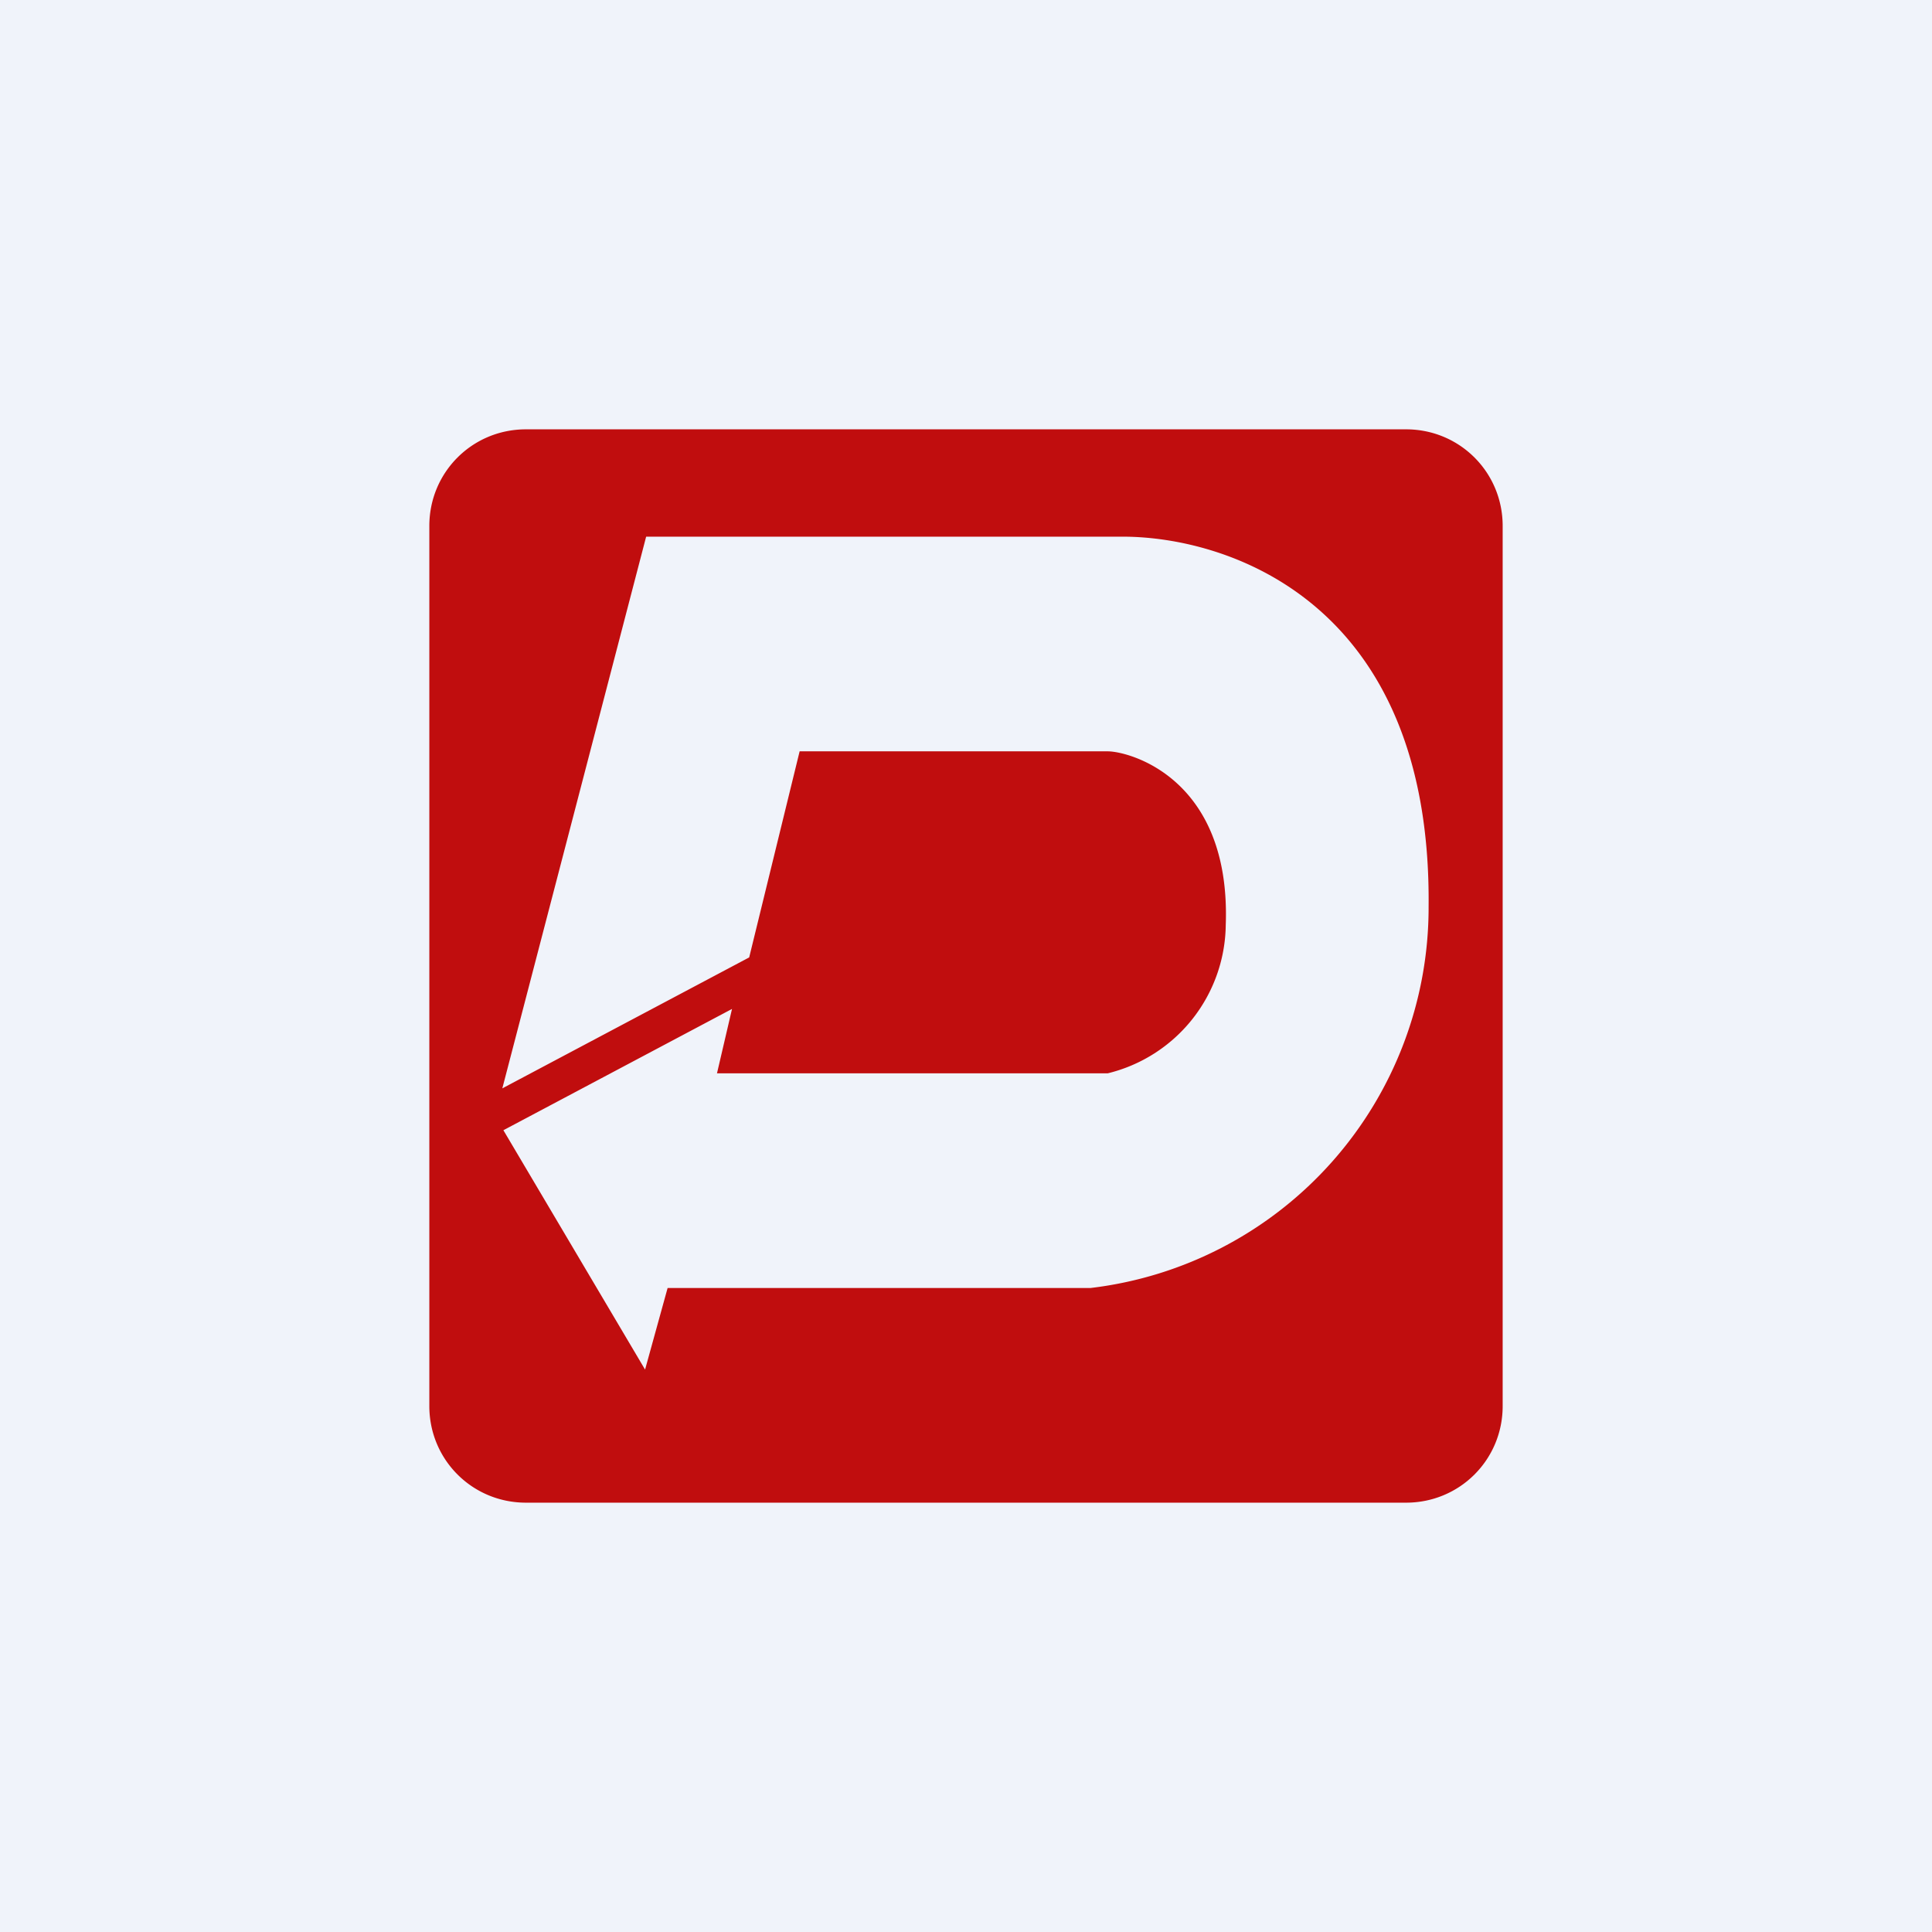<!-- by TradingView --><svg width="18" height="18" viewBox="0 0 18 18" xmlns="http://www.w3.org/2000/svg"><path fill="#F0F3FA" d="M0 0h18v18H0z"/><path d="M4.9 4c-.5 0-.9.4-.9.9v8.2c0 .5.4.9.9.9h8.2c.5 0 .9-.4.9-.9V4.9c0-.5-.4-.9-.9-.9H4.9ZM6 5h4.46c.97 0 2.88.6 2.85 3.45A3.57 3.57 0 0 1 10.16 12H6.22l-.21.76-1.32-2.23L6.82 9.4l-.14.6h3.64a1.44 1.44 0 0 0 1.1-1.38c.05-1.37-.9-1.62-1.1-1.62H7.45l-.47 1.92-2.3 1.22L6.02 5Z" fill="#C00D0E"/></svg>